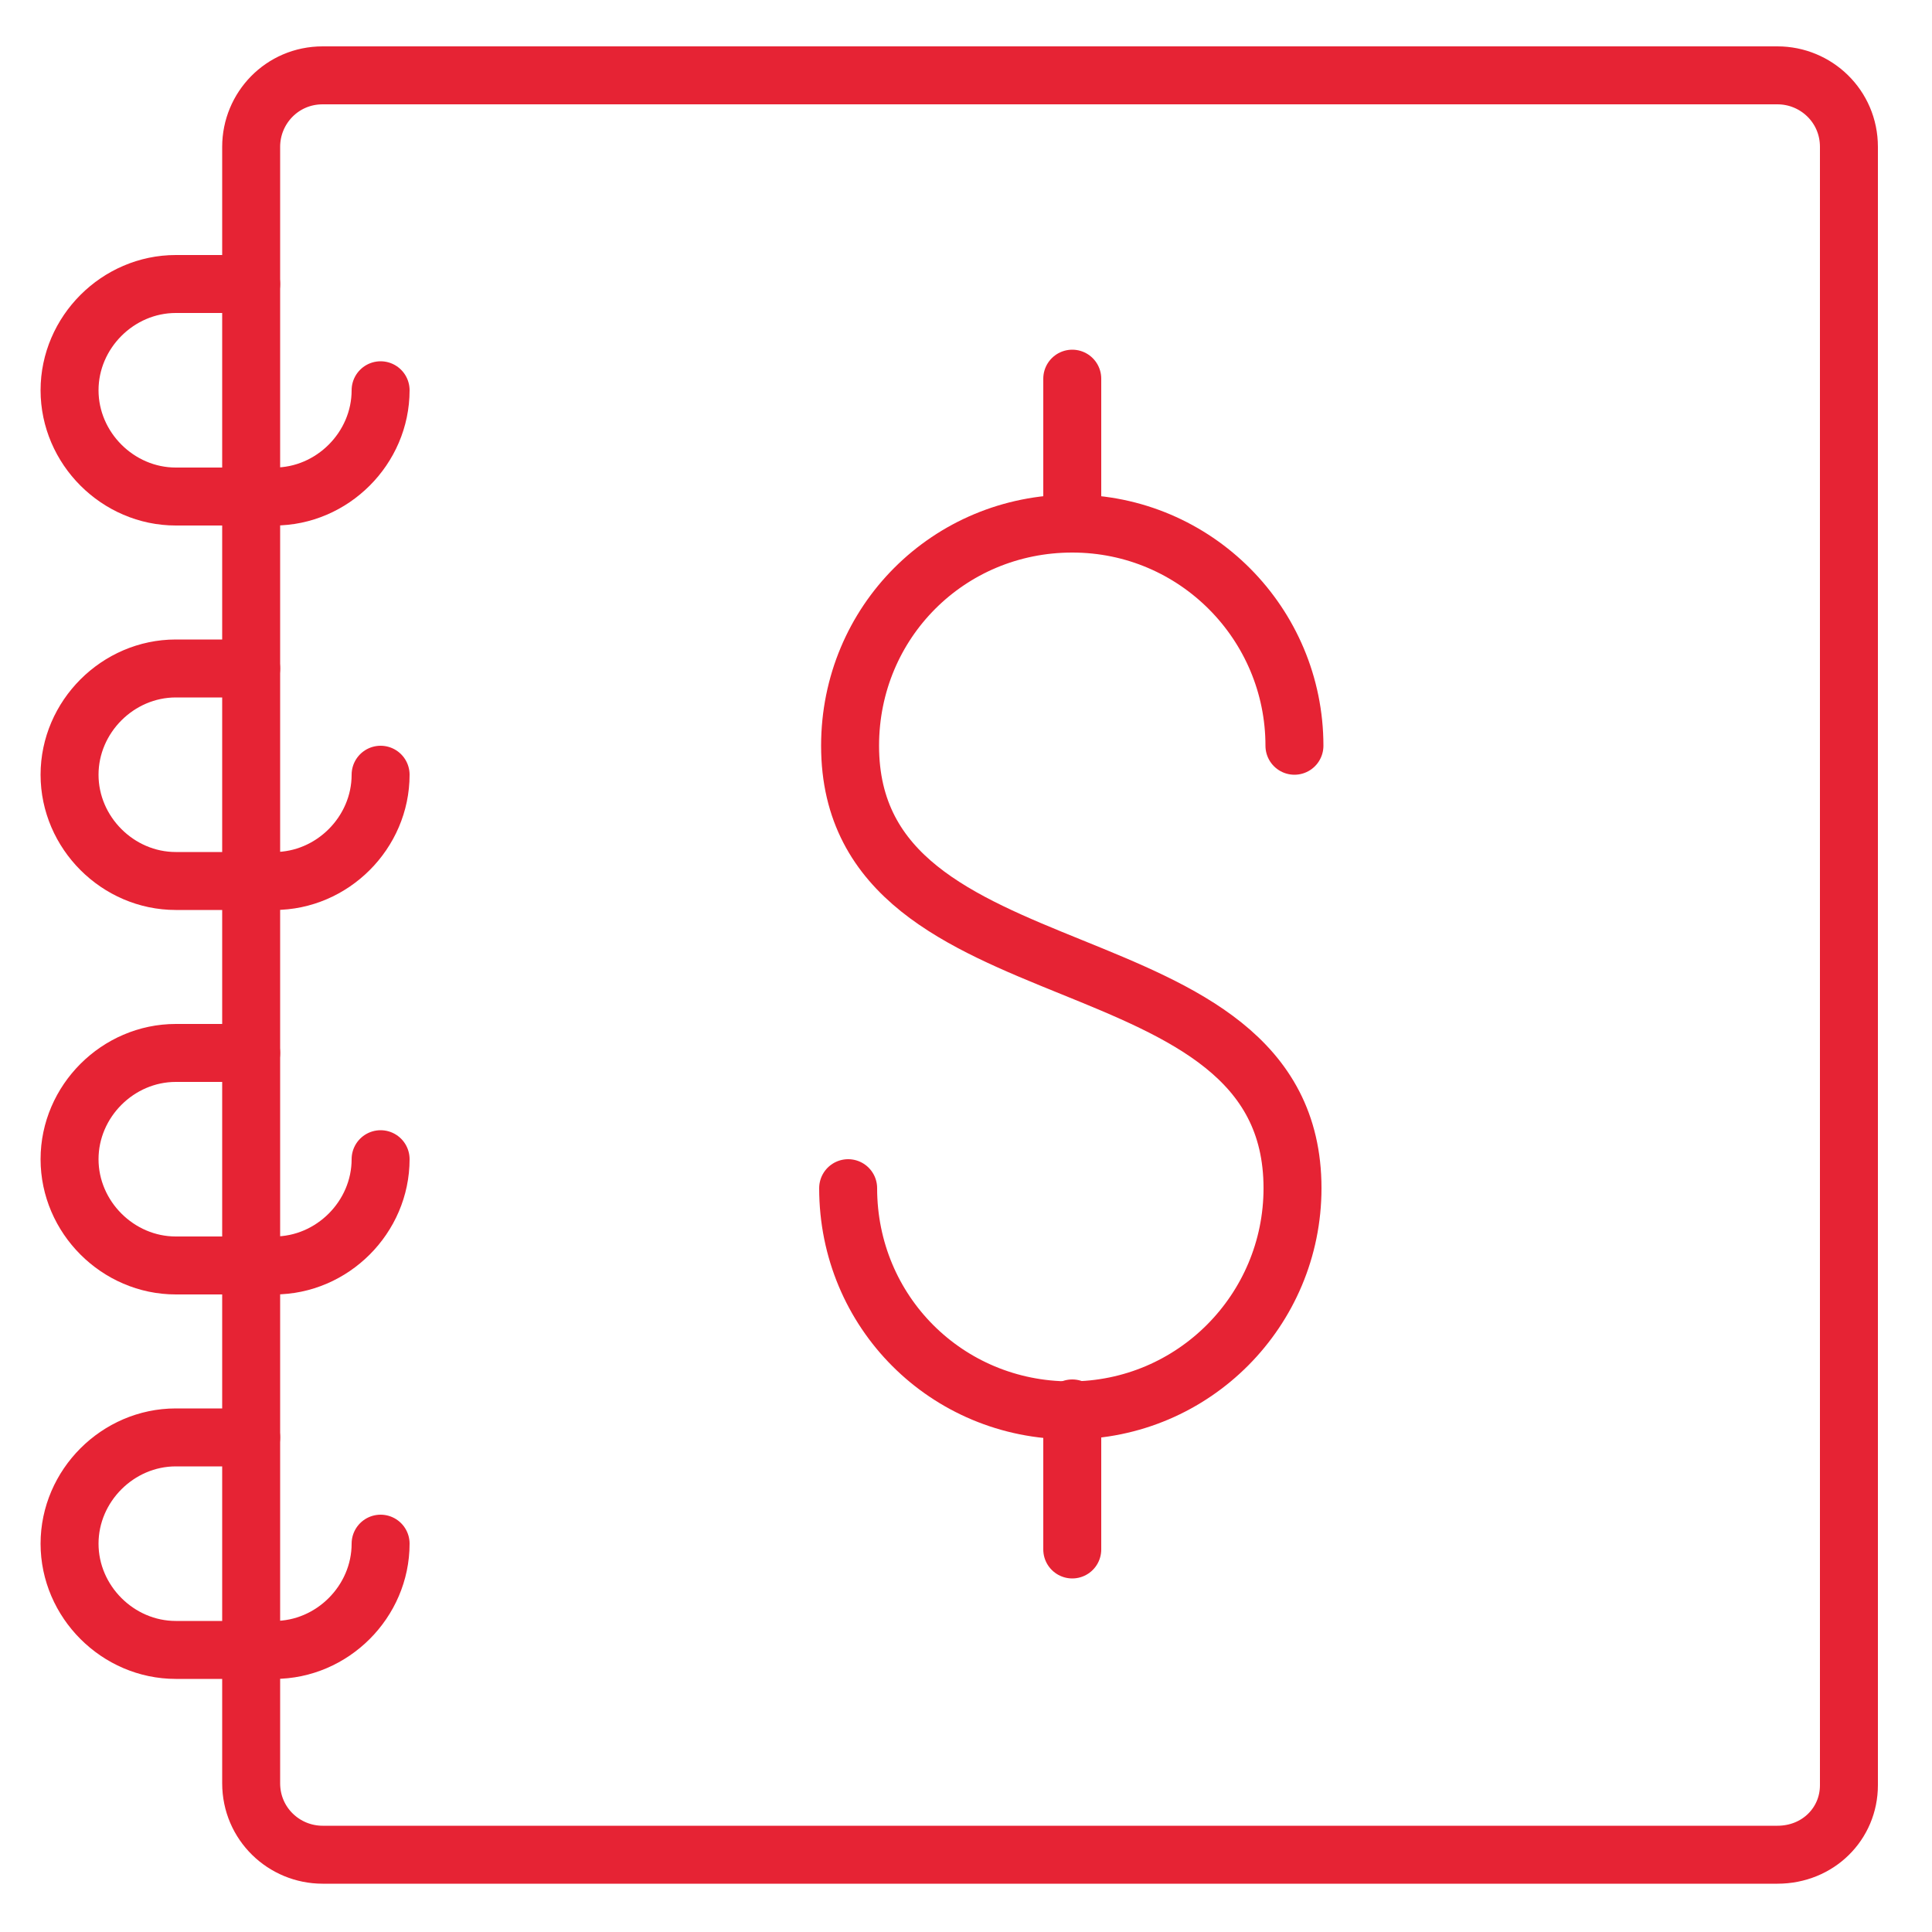 <svg width="50" height="50" viewBox="0 0 50 50" fill="none">
<path d="M46 48H8.35C7.35 48 6.5 47.2 6.5 46.15V3.8C6.5 2.8 7.3 1.95 8.35 1.95H46C47 1.95 47.85 2.75 47.85 3.8V46.2C47.85 47.2 47.05 48 46 48Z" stroke="#E62334" stroke-width="1.5" stroke-miterlimit="10" stroke-linecap="round" stroke-linejoin="round"/>
<path d="M9.85 10.1C9.85 11.6 8.6 12.85 7.1 12.85H4.55C3.05 12.85 1.8 11.6 1.8 10.1C1.8 8.6 3.05 7.35 4.55 7.35H6.5" stroke="#E62334" stroke-width="1.5" stroke-miterlimit="10" stroke-linecap="round" stroke-linejoin="round"/>
<path d="M9.85 20.05C9.85 21.55 8.6 22.8 7.1 22.8H4.55C3.05 22.8 1.8 21.55 1.8 20.05C1.8 18.55 3.05 17.3 4.55 17.3H6.5" stroke="#E62334" stroke-width="1.5" stroke-miterlimit="10" stroke-linecap="round" stroke-linejoin="round"/>
<path d="M9.85 39.95C9.85 41.45 8.6 42.7 7.1 42.7H4.55C3.05 42.7 1.8 41.45 1.8 39.95C1.8 38.45 3.05 37.2 4.55 37.2H6.5" stroke="#E62334" stroke-width="1.5" stroke-miterlimit="10" stroke-linecap="round" stroke-linejoin="round"/>
<path d="M9.85 30C9.85 31.5 8.6 32.75 7.1 32.75H4.55C3.05 32.75 1.8 31.5 1.8 30C1.8 28.5 3.05 27.25 4.55 27.25H6.5" stroke="#E62334" stroke-width="1.5" stroke-miterlimit="10" stroke-linecap="round" stroke-linejoin="round"/>
<path d="M33.5 19.3C33.5 16.15 30.95 13.55 27.75 13.55C24.55 13.55 22 16.1 22 19.3C22 26.1 33.45 23.95 33.45 30.75C33.45 33.9 30.9 36.5 27.7 36.5C24.5 36.5 21.95 33.95 21.95 30.75" stroke="#E62334" stroke-width="1.5" stroke-miterlimit="10" stroke-linecap="round" stroke-linejoin="round"/>
<path d="M27.75 13.55V9.8" stroke="#E62334" stroke-width="1.5" stroke-miterlimit="10" stroke-linecap="round" stroke-linejoin="round"/>
<path d="M27.75 36.45V40.1" stroke="#E62334" stroke-width="1.5" stroke-miterlimit="10" stroke-linecap="round" stroke-linejoin="round"/>
</svg>

